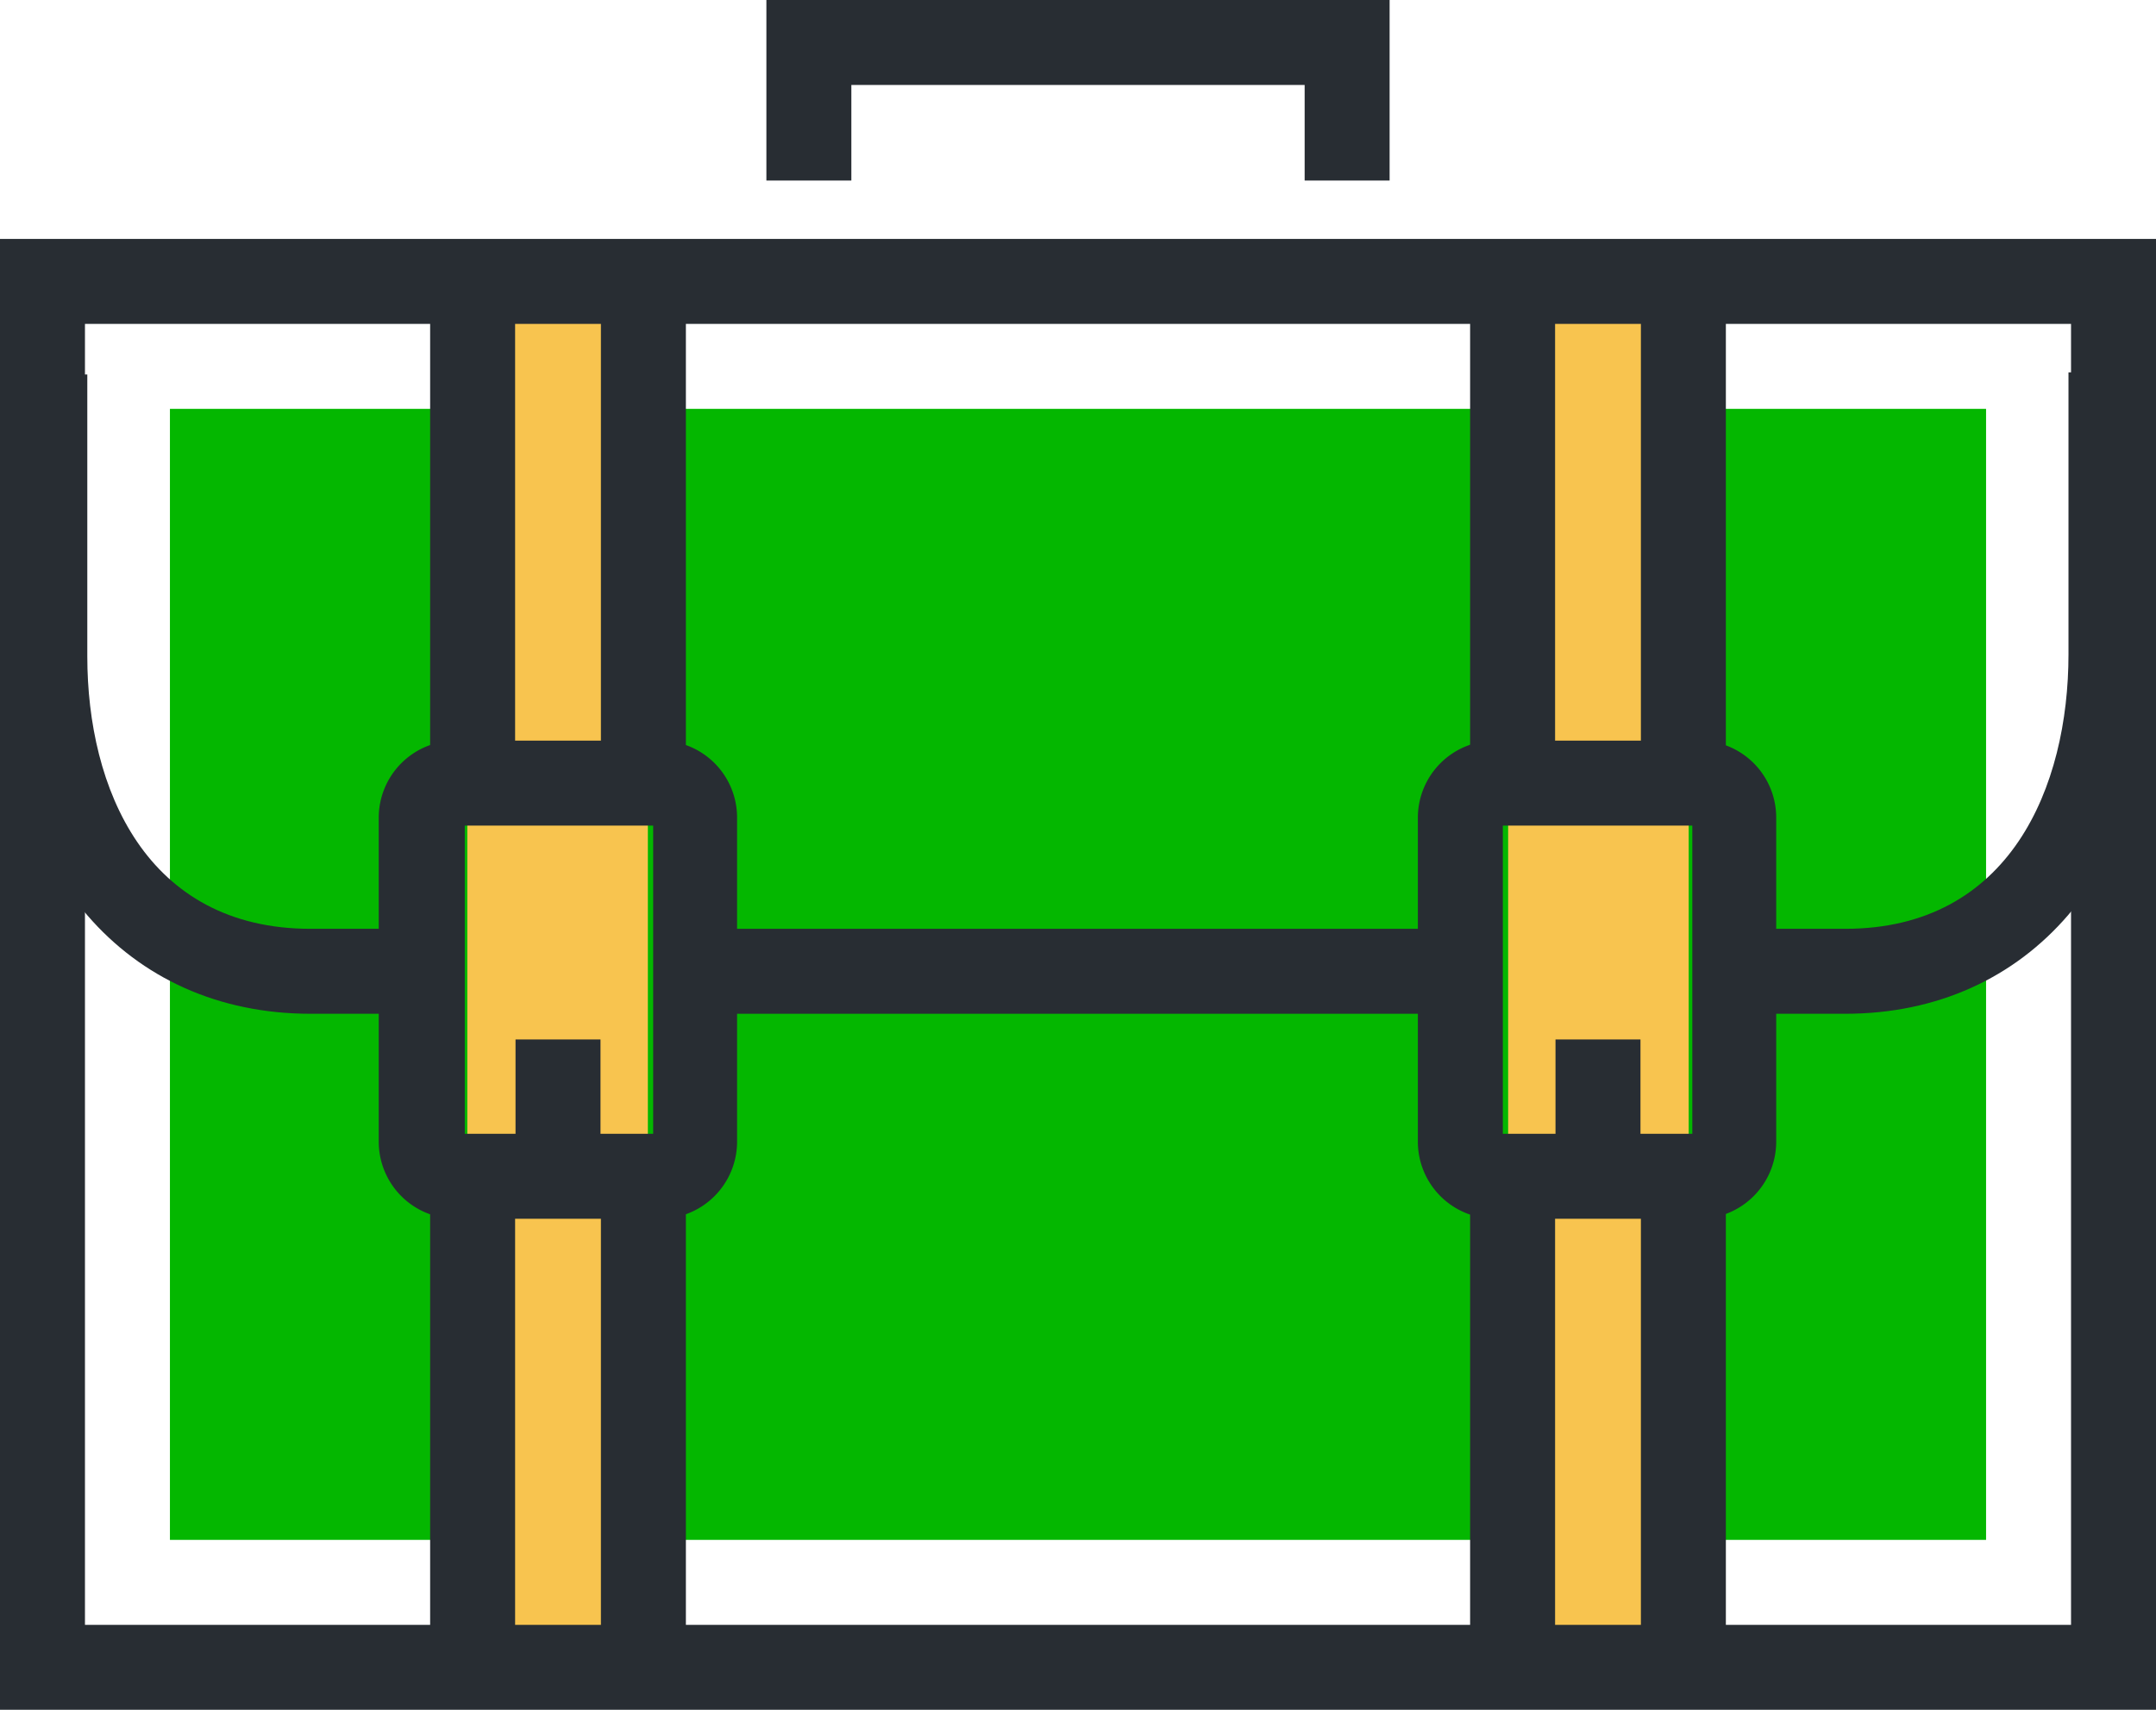 <svg id="Layer_4" data-name="Layer 4" xmlns="http://www.w3.org/2000/svg" viewBox="0 0 101.5 80.5"><title>Vector Smart Object3</title><rect x="8" y="19.25" width="85.5" height="53.25" style="fill:#04b700"/><rect x="22" y="13" width="8.5" height="65.75" style="fill:#f8c44f"/><rect x="71" y="13" width="8.5" height="65.75" style="fill:#f8c44f"/><path d="M239,357.93h-5.13c-8.68,0-14.51-6.76-14.51-16.83V327.83h4V341.1c0,6.2,2.76,12.83,10.51,12.83H239v4Z" transform="translate(-219.25 -310.2)" style="fill:#282d33"/><path d="M306.12,357.93h-5.18v-4h5.18c7.75,0,10.51-6.68,10.51-12.93V327.73h4V341C320.63,351.13,314.8,357.93,306.12,357.93Z" transform="translate(-219.25 -310.2)" style="fill:#282d33"/><rect x="28.29" y="13.51" width="4" height="22.87" style="fill:#282d33"/><rect x="20.25" y="13.51" width="4" height="22.87" style="fill:#282d33"/><rect x="28.29" y="54.92" width="4" height="22.87" style="fill:#282d33"/><rect x="20.25" y="54.92" width="4" height="22.87" style="fill:#282d33"/><path d="M250.33,367.58H240.7a3.63,3.63,0,0,1-3.62-3.62V348.69a3.63,3.63,0,0,1,3.62-3.62h9.63a3.62,3.62,0,0,1,3.62,3.62V364A3.63,3.63,0,0,1,250.33,367.58Zm-9.25-4H250V349.07h-8.87v14.51Z" transform="translate(-219.25 -310.2)" style="fill:#282d33"/><rect x="24.27" y="48.94" width="4" height="5.42" style="fill:#282d33"/><rect x="77.25" y="13.51" width="4" height="22.87" style="fill:#282d33"/><rect x="69.21" y="13.51" width="4" height="22.87" style="fill:#282d33"/><rect x="77.25" y="54.92" width="4" height="22.87" style="fill:#282d33"/><rect x="69.21" y="54.92" width="4" height="22.87" style="fill:#282d33"/><path d="M299.3,367.58h-9.63A3.63,3.63,0,0,1,286,364V348.69a3.63,3.63,0,0,1,3.62-3.62h9.63a3.62,3.62,0,0,1,3.62,3.62V364A3.63,3.63,0,0,1,299.3,367.58Zm-9.25-4h8.87V349.07H290v14.51Z" transform="translate(-219.25 -310.2)" style="fill:#282d33"/><rect x="73.23" y="48.94" width="4" height="5.42" style="fill:#282d33"/><rect x="32.65" y="43.73" width="36.21" height="4" style="fill:#282d33"/><path d="M320.75,390.7H219.25V321.45h101.5V390.7Zm-97.5-4h93.5V325.45h-93.5V386.7Z" transform="translate(-219.25 -310.2)" style="fill:#282d33"/><polygon points="65.42 8.5 61.42 8.5 61.42 4 40.08 4 40.08 8.5 36.08 8.5 36.08 0 65.42 0 65.42 8.5" style="fill:#282d33"/></svg>